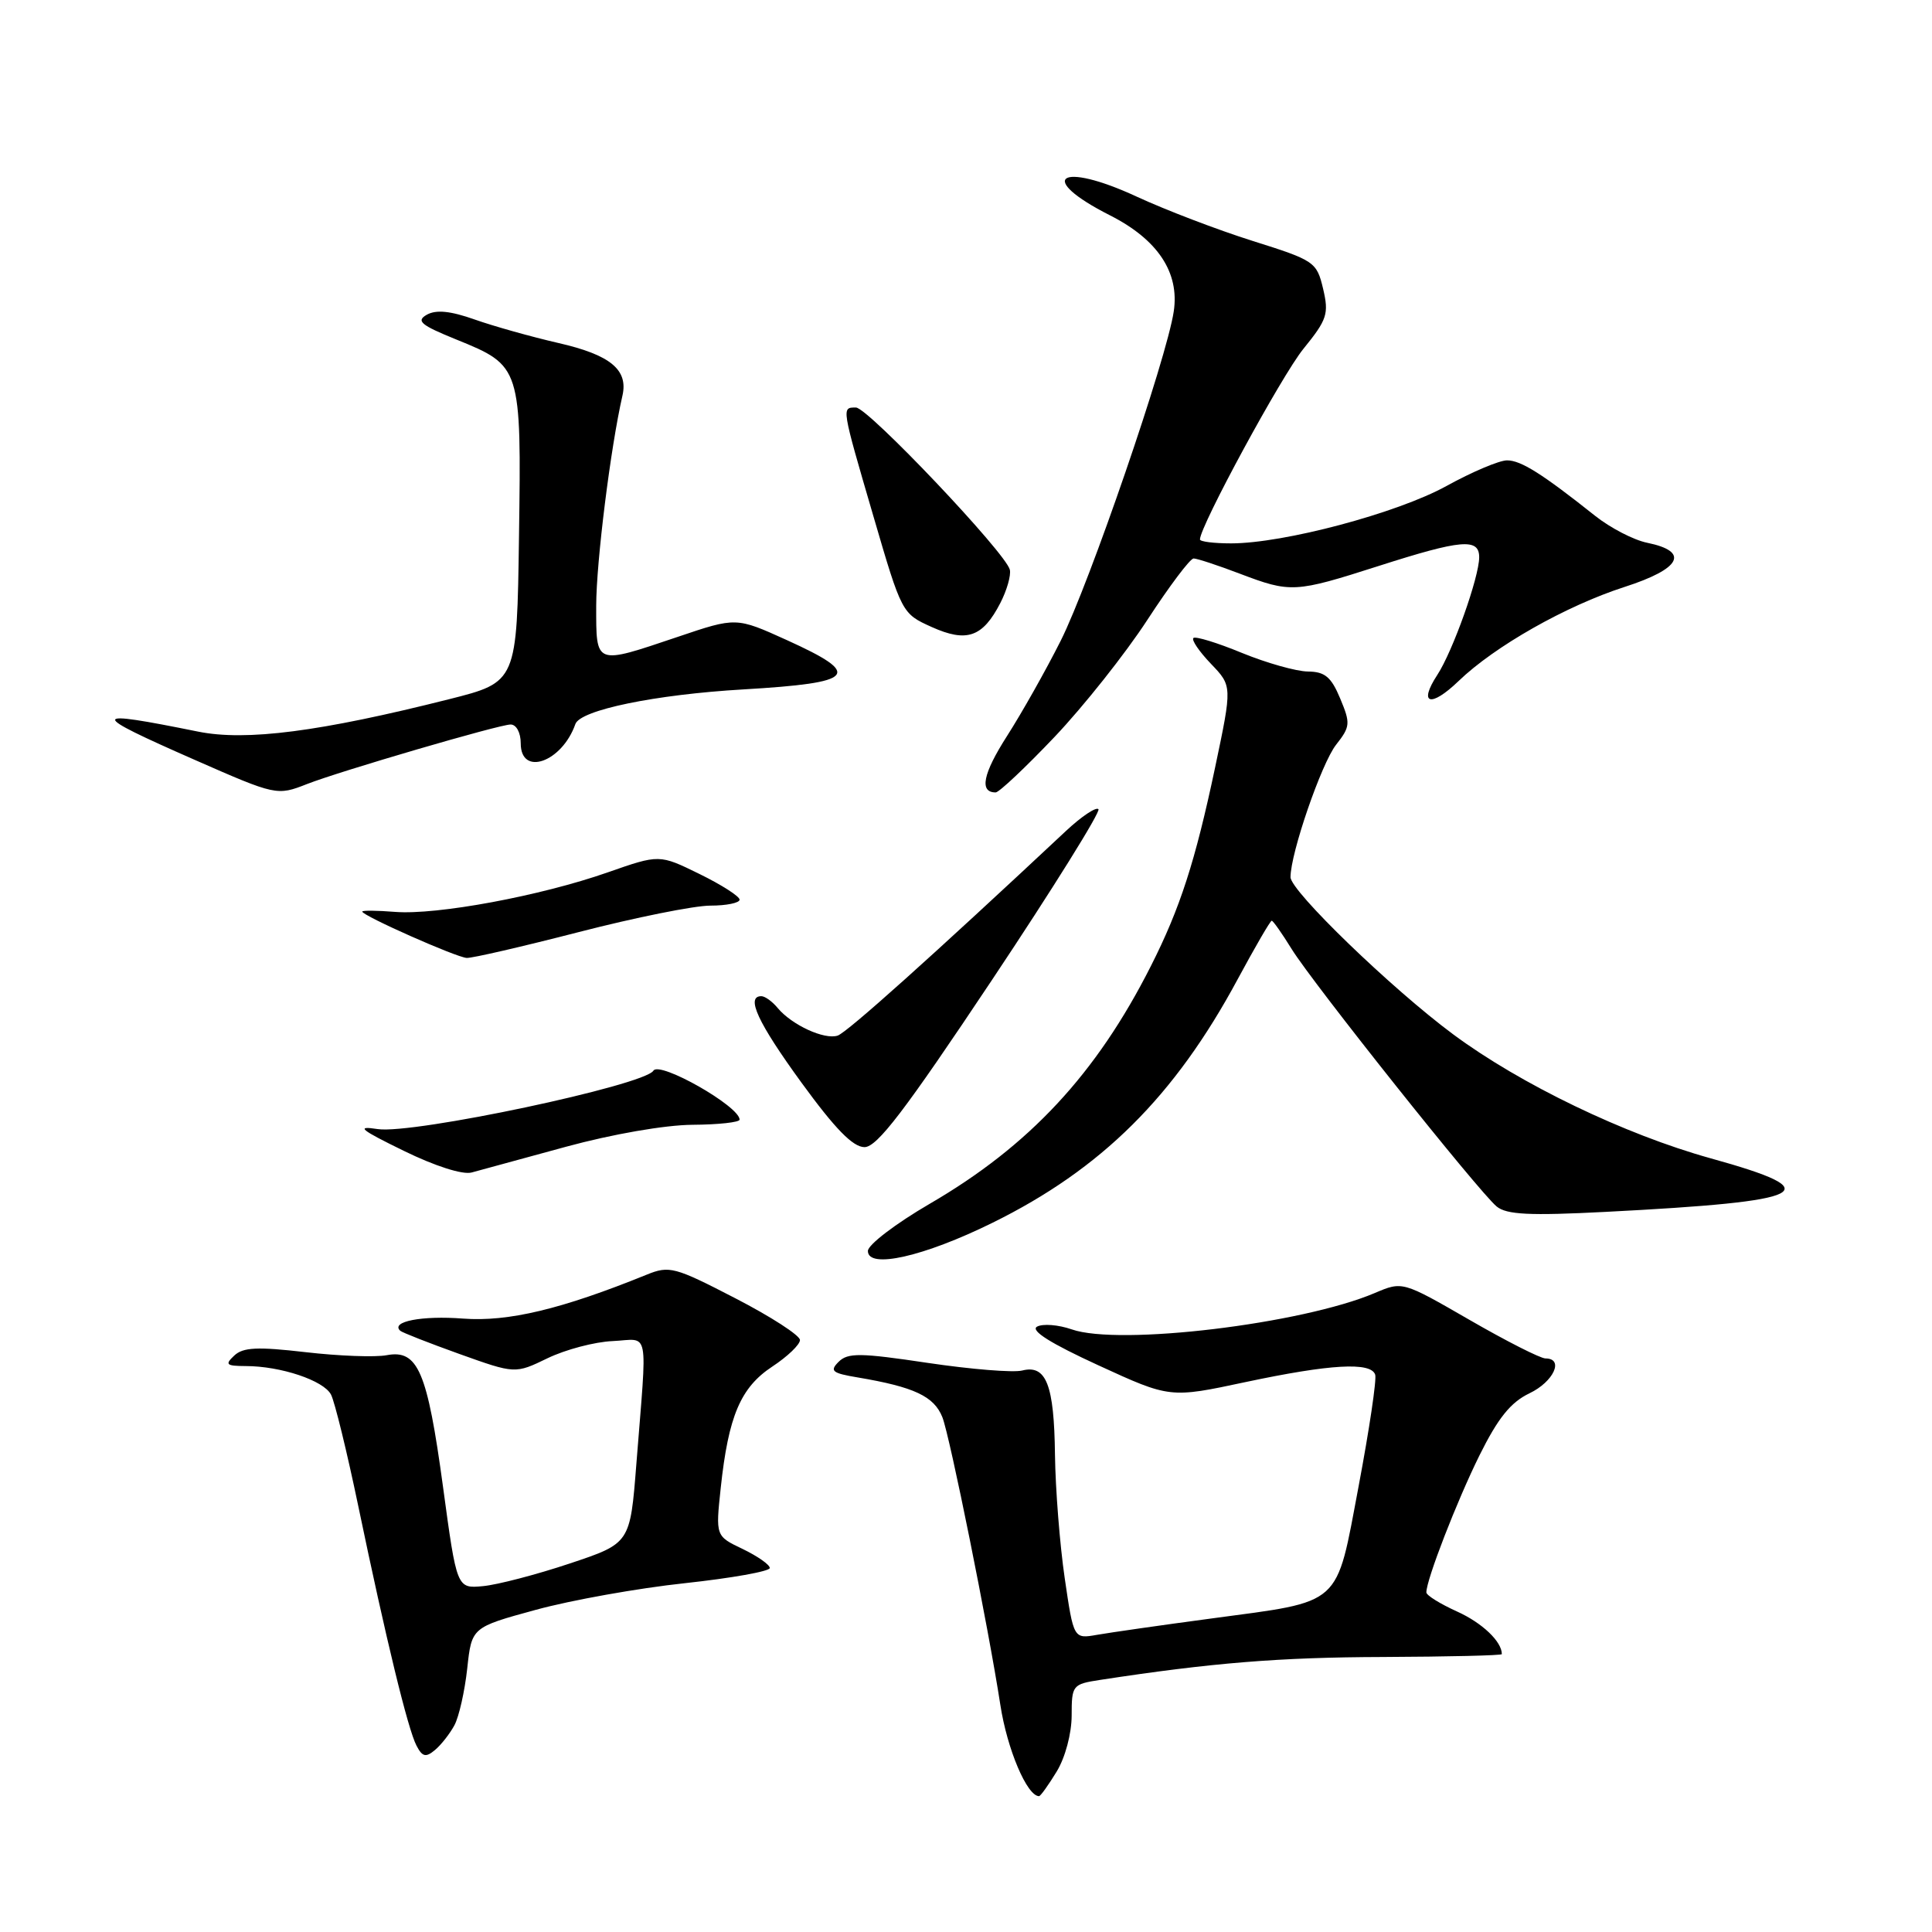 <?xml version="1.0" encoding="UTF-8" standalone="no"?>
<!DOCTYPE svg PUBLIC "-//W3C//DTD SVG 1.1//EN" "http://www.w3.org/Graphics/SVG/1.1/DTD/svg11.dtd" >
<svg xmlns="http://www.w3.org/2000/svg" xmlns:xlink="http://www.w3.org/1999/xlink" version="1.1" viewBox="0 0 256 256">
 <g >
 <path fill="currentColor"
d=" M 140.01 234.75 C 141.15 232.89 141.99 229.72 142.00 227.34 C 142.00 223.30 142.11 223.16 145.75 222.60 C 160.56 220.33 169.50 219.60 183.25 219.56 C 191.91 219.52 199.00 219.36 199.00 219.18 C 199.01 217.52 196.39 215.03 193.06 213.53 C 190.83 212.52 189.00 211.39 189.00 211.00 C 189.00 209.32 193.03 198.93 196.03 192.86 C 198.50 187.89 200.16 185.82 202.66 184.62 C 205.87 183.09 207.29 180.00 204.78 180.00 C 204.12 180.00 199.58 177.70 194.70 174.88 C 185.84 169.77 185.84 169.77 182.17 171.33 C 172.50 175.44 148.31 178.35 142.01 176.15 C 140.23 175.53 138.16 175.37 137.41 175.79 C 136.50 176.30 139.22 178.01 145.54 180.91 C 155.03 185.27 155.03 185.27 165.05 183.13 C 176.27 180.75 181.65 180.44 182.22 182.15 C 182.43 182.79 181.44 189.42 180.03 196.90 C 176.98 213.04 178.02 212.10 160.50 214.46 C 153.90 215.34 147.10 216.32 145.38 216.62 C 142.26 217.17 142.26 217.17 141.08 209.11 C 140.43 204.67 139.85 197.32 139.79 192.77 C 139.68 183.48 138.63 180.80 135.45 181.60 C 134.28 181.90 128.65 181.44 122.93 180.59 C 113.99 179.25 112.34 179.23 111.12 180.45 C 109.91 181.66 110.26 181.95 113.61 182.51 C 121.14 183.78 123.76 185.01 124.87 187.79 C 125.86 190.29 130.97 215.64 132.55 225.90 C 133.45 231.78 136.09 238.00 137.68 238.00 C 137.87 238.00 138.92 236.54 140.01 234.75 Z  M 60.21 228.61 C 60.82 227.48 61.58 224.09 61.91 221.09 C 62.50 215.63 62.50 215.63 71.00 213.31 C 75.67 212.03 84.56 210.44 90.75 209.78 C 96.94 209.11 102.00 208.21 102.00 207.77 C 102.00 207.33 100.38 206.20 98.41 205.25 C 94.82 203.54 94.82 203.54 95.50 197.16 C 96.52 187.63 98.13 183.85 102.33 181.08 C 104.35 179.75 106.00 178.17 106.00 177.56 C 106.00 176.95 102.15 174.46 97.44 172.03 C 89.40 167.87 88.69 167.68 85.69 168.90 C 74.41 173.48 67.33 175.17 61.36 174.72 C 55.91 174.30 51.72 175.11 53.03 176.33 C 53.29 176.57 56.82 177.95 60.88 179.41 C 68.26 182.05 68.26 182.05 72.56 179.97 C 74.92 178.83 78.80 177.80 81.18 177.70 C 86.14 177.47 85.77 175.54 84.32 194.00 C 83.50 204.50 83.50 204.50 75.50 207.17 C 71.10 208.64 65.93 209.99 64.01 210.17 C 60.53 210.50 60.53 210.50 58.70 197.00 C 56.62 181.70 55.38 178.79 51.24 179.57 C 49.73 179.86 44.90 179.68 40.50 179.17 C 34.10 178.43 32.21 178.52 31.04 179.62 C 29.77 180.81 29.97 181.00 32.54 181.01 C 37.19 181.01 42.89 182.92 43.86 184.79 C 44.35 185.73 45.97 192.35 47.46 199.50 C 51.15 217.22 54.05 229.14 55.19 231.31 C 55.96 232.79 56.42 232.90 57.62 231.90 C 58.44 231.22 59.60 229.74 60.21 228.61 Z  M 131.50 162.03 C 145.95 154.91 155.65 145.28 164.00 129.75 C 166.30 125.49 168.32 122.00 168.51 122.00 C 168.69 122.00 169.88 123.69 171.15 125.75 C 173.97 130.31 195.98 157.96 198.32 159.87 C 199.64 160.95 202.67 161.10 212.75 160.58 C 239.99 159.18 242.54 157.88 226.66 153.48 C 215.29 150.32 201.49 143.68 192.56 137.06 C 184.39 131.00 171.00 118.06 171.00 116.23 C 171.00 113.05 175.10 101.15 177.04 98.68 C 178.93 96.28 178.96 95.85 177.58 92.55 C 176.39 89.69 175.55 89.00 173.30 88.98 C 171.76 88.96 167.82 87.85 164.55 86.51 C 161.28 85.16 158.39 84.28 158.13 84.54 C 157.86 84.81 158.91 86.34 160.46 87.96 C 163.28 90.90 163.28 90.90 161.01 101.68 C 158.38 114.13 156.37 120.36 152.49 128.02 C 145.28 142.29 136.39 151.84 123.19 159.51 C 118.69 162.13 115.00 164.94 115.00 165.76 C 115.00 168.19 122.41 166.51 131.50 162.03 Z  M 75.00 151.95 C 81.13 150.28 88.10 149.07 91.75 149.04 C 95.19 149.02 98.00 148.71 98.00 148.36 C 98.00 146.59 87.39 140.56 86.58 141.87 C 85.38 143.82 54.71 150.32 50.05 149.61 C 47.11 149.16 47.69 149.65 53.50 152.49 C 57.65 154.52 61.31 155.69 62.50 155.36 C 63.60 155.06 69.22 153.52 75.00 151.95 Z  M 131.41 129.90 C 139.51 117.75 145.87 107.54 145.55 107.22 C 145.23 106.89 143.28 108.20 141.23 110.12 C 123.57 126.65 112.26 136.79 111.00 137.22 C 109.25 137.81 104.93 135.82 103.05 133.57 C 102.34 132.70 101.36 132.00 100.88 132.00 C 98.79 132.00 100.41 135.50 106.21 143.47 C 110.65 149.57 113.02 152.00 114.55 152.00 C 116.22 152.00 119.88 147.20 131.41 129.90 Z  M 76.71 123.50 C 84.15 121.58 91.99 120.00 94.12 120.00 C 96.26 120.00 98.00 119.64 98.00 119.21 C 98.00 118.77 95.61 117.24 92.69 115.81 C 87.37 113.20 87.37 113.20 80.51 115.60 C 71.61 118.72 57.86 121.27 52.35 120.83 C 49.96 120.64 48.00 120.62 48.00 120.79 C 48.00 121.33 60.45 126.85 61.84 126.93 C 62.57 126.97 69.26 125.42 76.71 123.50 Z  M 40.68 103.89 C 45.05 102.18 66.16 96.00 67.66 96.00 C 68.42 96.00 69.00 97.08 69.00 98.50 C 69.00 102.93 74.47 101.00 76.24 95.94 C 76.90 94.08 86.81 92.03 98.50 91.35 C 113.43 90.47 114.38 89.41 104.27 84.82 C 97.54 81.77 97.54 81.77 89.80 84.39 C 78.75 88.11 79.00 88.21 79.00 80.25 C 79.01 74.48 80.90 59.30 82.48 52.41 C 83.26 48.99 80.86 47.02 73.99 45.45 C 70.42 44.63 65.43 43.23 62.91 42.34 C 59.69 41.20 57.80 41.01 56.56 41.70 C 55.10 42.53 55.74 43.07 60.47 44.99 C 69.05 48.47 69.09 48.59 68.77 71.05 C 68.50 90.38 68.50 90.38 59.50 92.65 C 42.41 96.96 32.61 98.23 26.24 96.94 C 11.70 94.00 11.64 94.46 25.79 100.68 C 36.57 105.42 36.71 105.45 40.68 103.89 Z  M 139.74 97.64 C 143.58 93.59 149.12 86.61 152.03 82.14 C 154.95 77.66 157.70 74.00 158.16 74.00 C 158.61 74.00 161.35 74.90 164.24 76.00 C 171.03 78.58 171.57 78.55 182.66 75.00 C 193.65 71.48 196.00 71.28 196.00 73.84 C 196.00 76.47 192.49 86.32 190.45 89.43 C 187.90 93.33 189.56 93.81 193.26 90.25 C 198.05 85.63 207.50 80.28 215.24 77.78 C 222.77 75.36 223.94 73.08 218.26 71.92 C 216.48 71.56 213.40 69.96 211.40 68.38 C 204.33 62.76 201.53 61.00 199.69 61.00 C 198.66 61.00 195.05 62.53 191.66 64.40 C 185.13 68.00 170.11 72.00 163.13 72.00 C 160.86 72.00 159.00 71.77 159.00 71.48 C 159.00 69.72 169.83 49.76 172.71 46.22 C 175.86 42.34 176.10 41.59 175.32 38.27 C 174.47 34.70 174.19 34.51 165.97 31.92 C 161.31 30.45 154.41 27.81 150.63 26.06 C 140.37 21.30 137.20 23.54 147.11 28.55 C 153.41 31.75 156.30 36.11 155.53 41.25 C 154.61 47.48 144.35 77.36 140.54 84.92 C 138.58 88.82 135.38 94.49 133.44 97.52 C 130.23 102.54 129.74 105.00 131.93 105.00 C 132.38 105.00 135.89 101.69 139.74 97.64 Z  M 132.55 79.90 C 133.41 78.23 133.98 76.25 133.81 75.50 C 133.32 73.31 115.00 54.00 113.42 54.00 C 111.50 54.00 111.46 53.79 115.73 68.40 C 119.48 81.25 119.52 81.31 123.45 83.08 C 128.10 85.17 130.21 84.44 132.55 79.90 Z "/>
</g>
</svg>